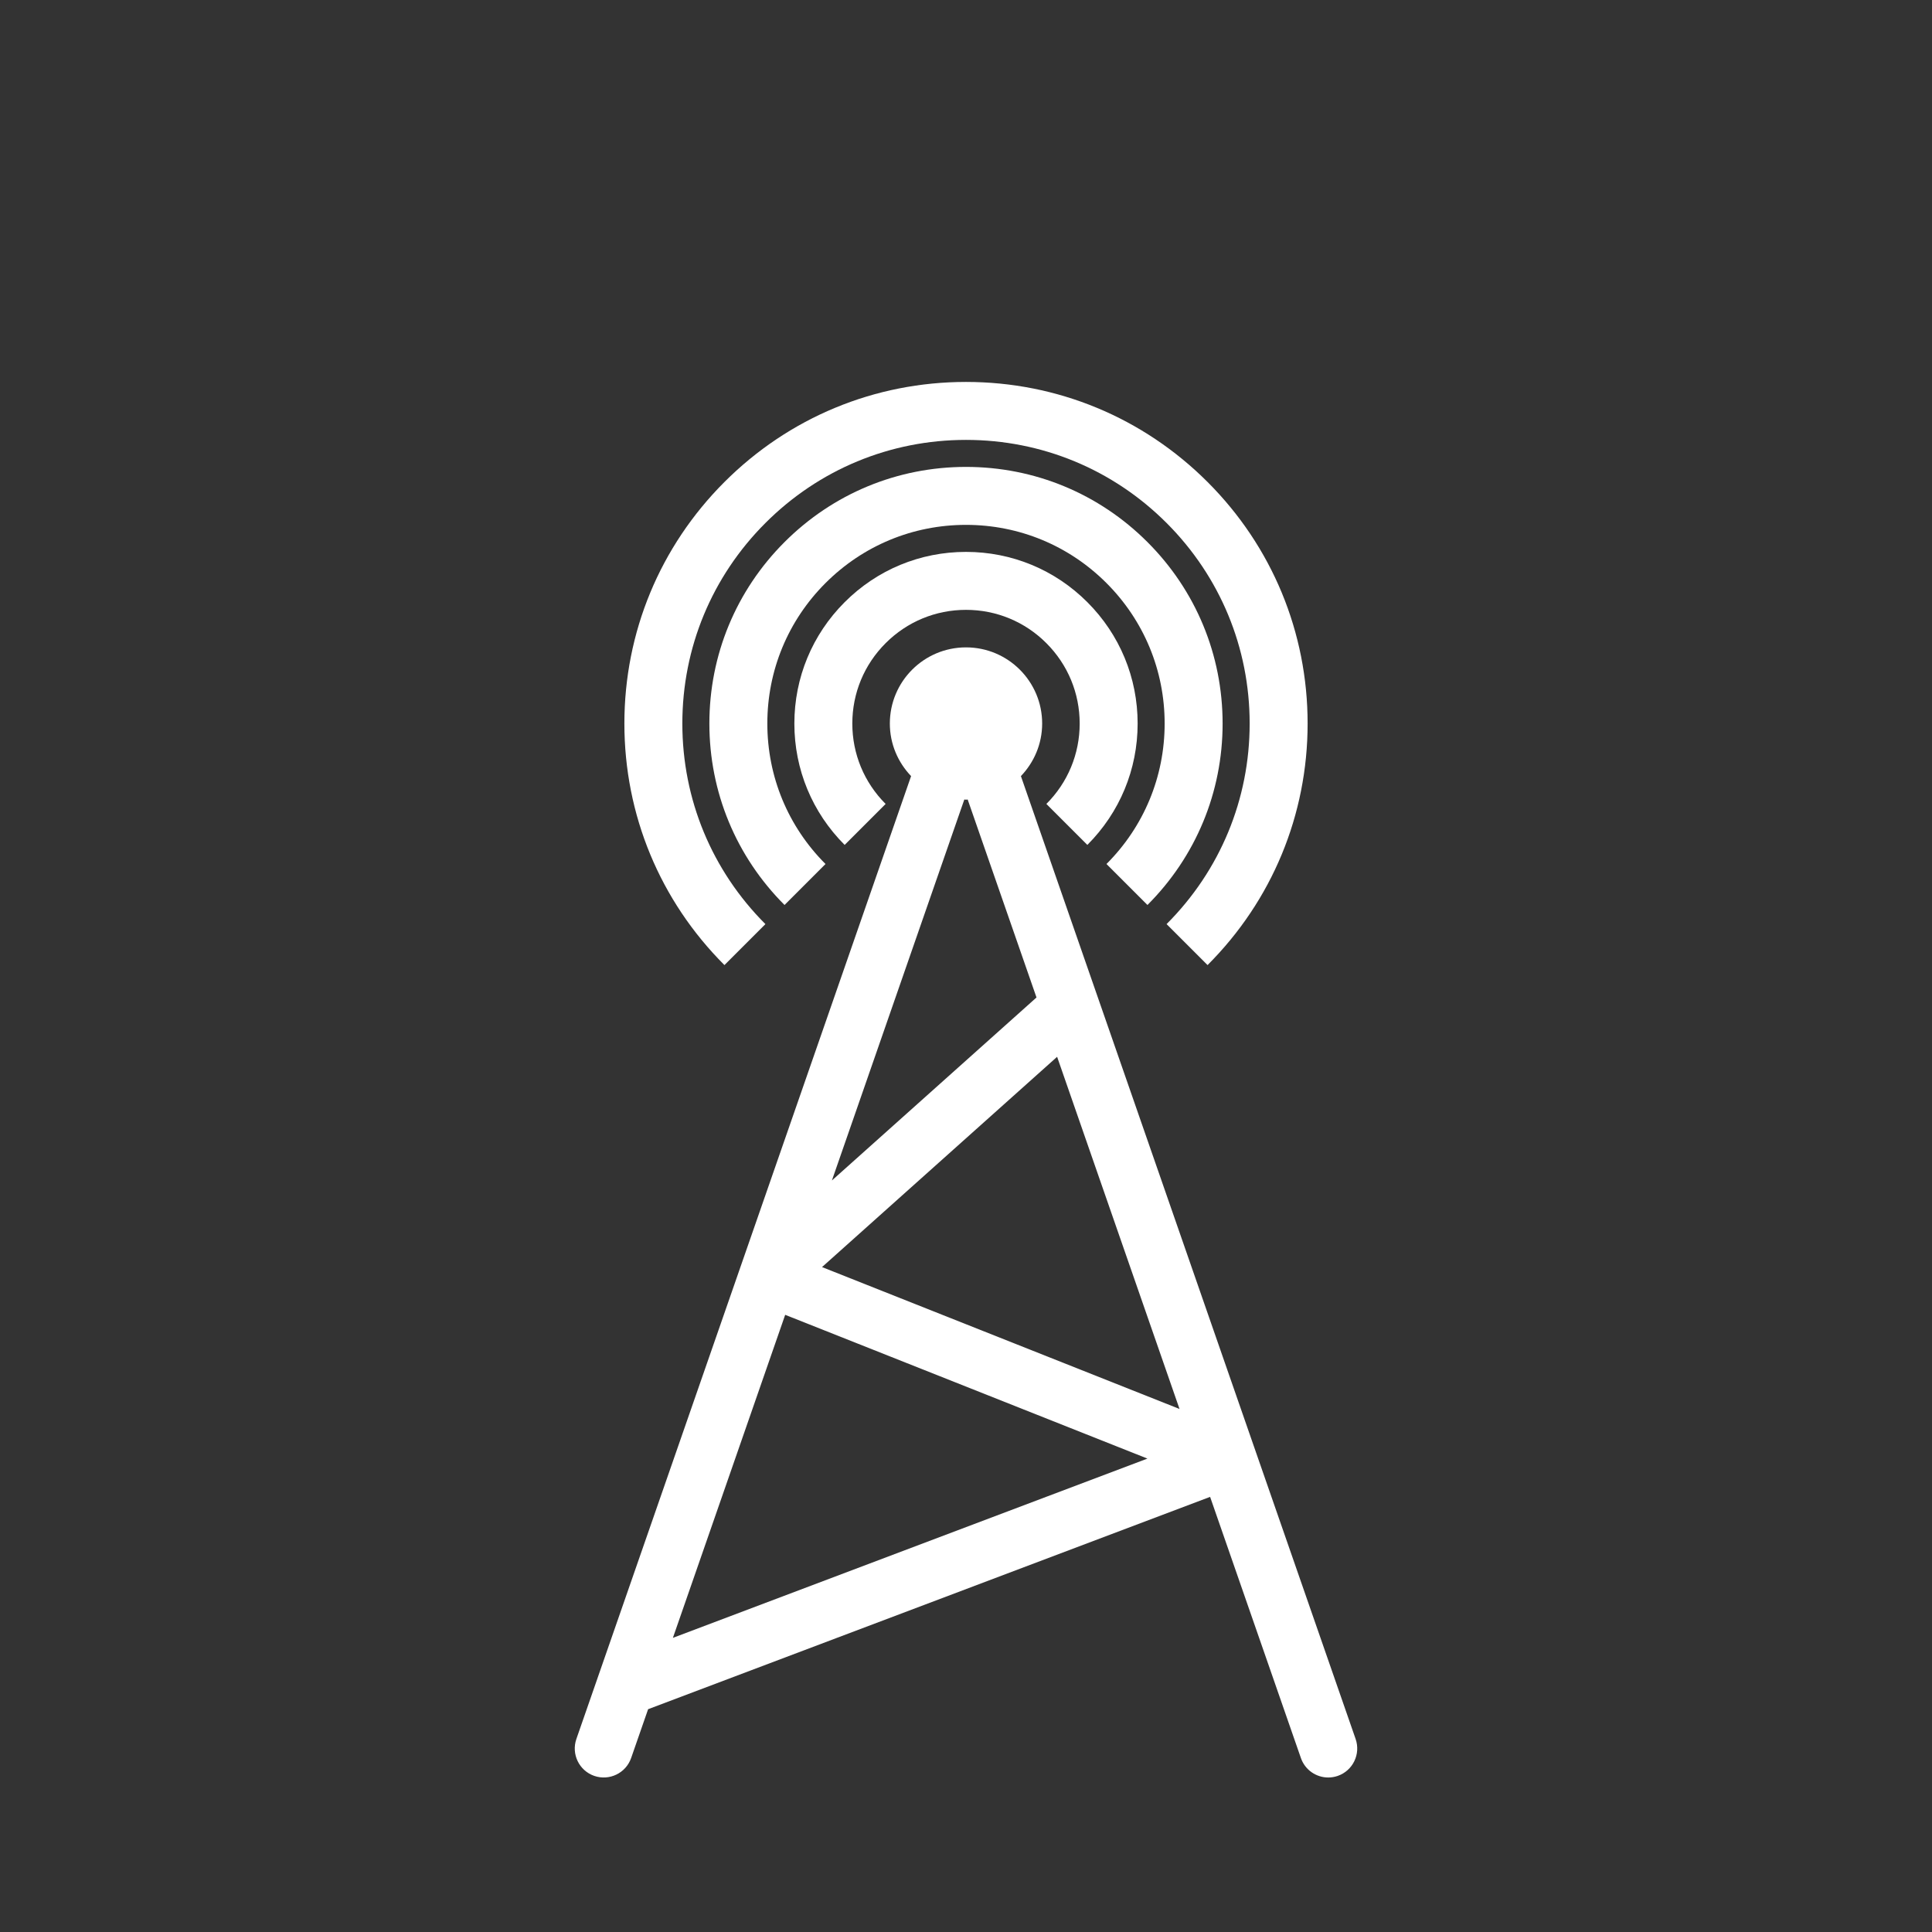 <svg fill="#ffffff" xmlns="http://www.w3.org/2000/svg" xmlns:xlink="http://www.w3.org/1999/xlink" version="1.1" x="0px" y="0px" viewBox="0 0 100 100" style="enable-background:new 0 0 100 100;" xml:space="preserve"><rect x="0" y="0" width="100" height="100" fill="#333333" stroke="none"/><g><g><path d="M39.618,47.832c-2.772-2.773-4.3-6.46-4.3-10.381    s1.527-7.608,4.3-10.381C42.392,24.296,46.078,22.769,50,22.769    s7.608,1.527,10.382,4.3c2.772,2.773,4.3,6.46,4.3,10.381    s-1.527,7.608-4.3,10.381l2.121,2.121c3.34-3.34,5.179-7.78,5.179-12.502    s-1.839-9.163-5.179-12.502S54.723,19.769,50,19.769s-9.163,1.839-12.503,5.179    s-5.179,7.78-5.179,12.502s1.839,9.163,5.179,12.502L39.618,47.832z"></path><path d="M63.282,37.45c0-3.548-1.381-6.883-3.89-9.392S53.548,24.167,50,24.167    s-6.884,1.382-9.393,3.891s-3.89,5.844-3.89,9.392    c0,3.547,1.381,6.883,3.89,9.392l2.121-2.121    c-1.941-1.942-3.011-4.525-3.011-7.271c0-2.747,1.069-5.329,3.011-7.271    C44.671,28.237,47.253,27.167,50,27.167s5.329,1.07,7.271,3.012    c1.941,1.942,3.011,4.524,3.011,7.271c0,2.746-1.069,5.329-3.011,7.271    l2.121,2.121C61.901,44.333,63.282,40.998,63.282,37.45z"></path><path d="M56.281,43.732c1.678-1.678,2.603-3.909,2.603-6.282    s-0.925-4.604-2.603-6.282C54.604,29.49,52.373,28.566,50,28.566    s-4.604,0.924-6.281,2.603c-1.678,1.678-2.603,3.909-2.603,6.282    s0.925,4.604,2.603,6.282l2.121-2.121c-1.111-1.111-1.724-2.589-1.724-4.161    c0-1.572,0.612-3.049,1.724-4.161S48.429,31.566,50,31.566    s3.049,0.612,4.16,1.724s1.724,2.589,1.724,4.161    c0,1.571-0.612,3.049-1.724,4.161L56.281,43.732z"></path><path d="M30.758,91.92c0.783,0.27,1.636-0.143,1.909-0.924l0.879-2.528    l29.089-10.99l4.699,13.517C67.549,91.615,68.129,92.003,68.75,92.003    c0.163,0,0.329-0.027,0.492-0.083c0.783-0.272,1.196-1.127,0.925-1.91    L52.842,40.171c0.678-0.708,1.1-1.664,1.1-2.721    c0-2.177-1.765-3.942-3.942-3.942s-3.942,1.765-3.942,3.942    c0,1.058,0.422,2.013,1.1,2.721L29.833,90.01    C29.562,90.793,29.975,91.648,30.758,91.92z M49.913,41.383    c0.03,0.001,0.057,0.009,0.087,0.009s0.057-0.008,0.087-0.009l3.562,10.246    l-10.59,9.472L49.913,41.383z M54.716,54.7l6.336,18.228l-18.504-7.344    L54.716,54.7z M40.641,68.055l18.75,7.441l-24.562,9.279L40.641,68.055z"></path></g></g></svg>